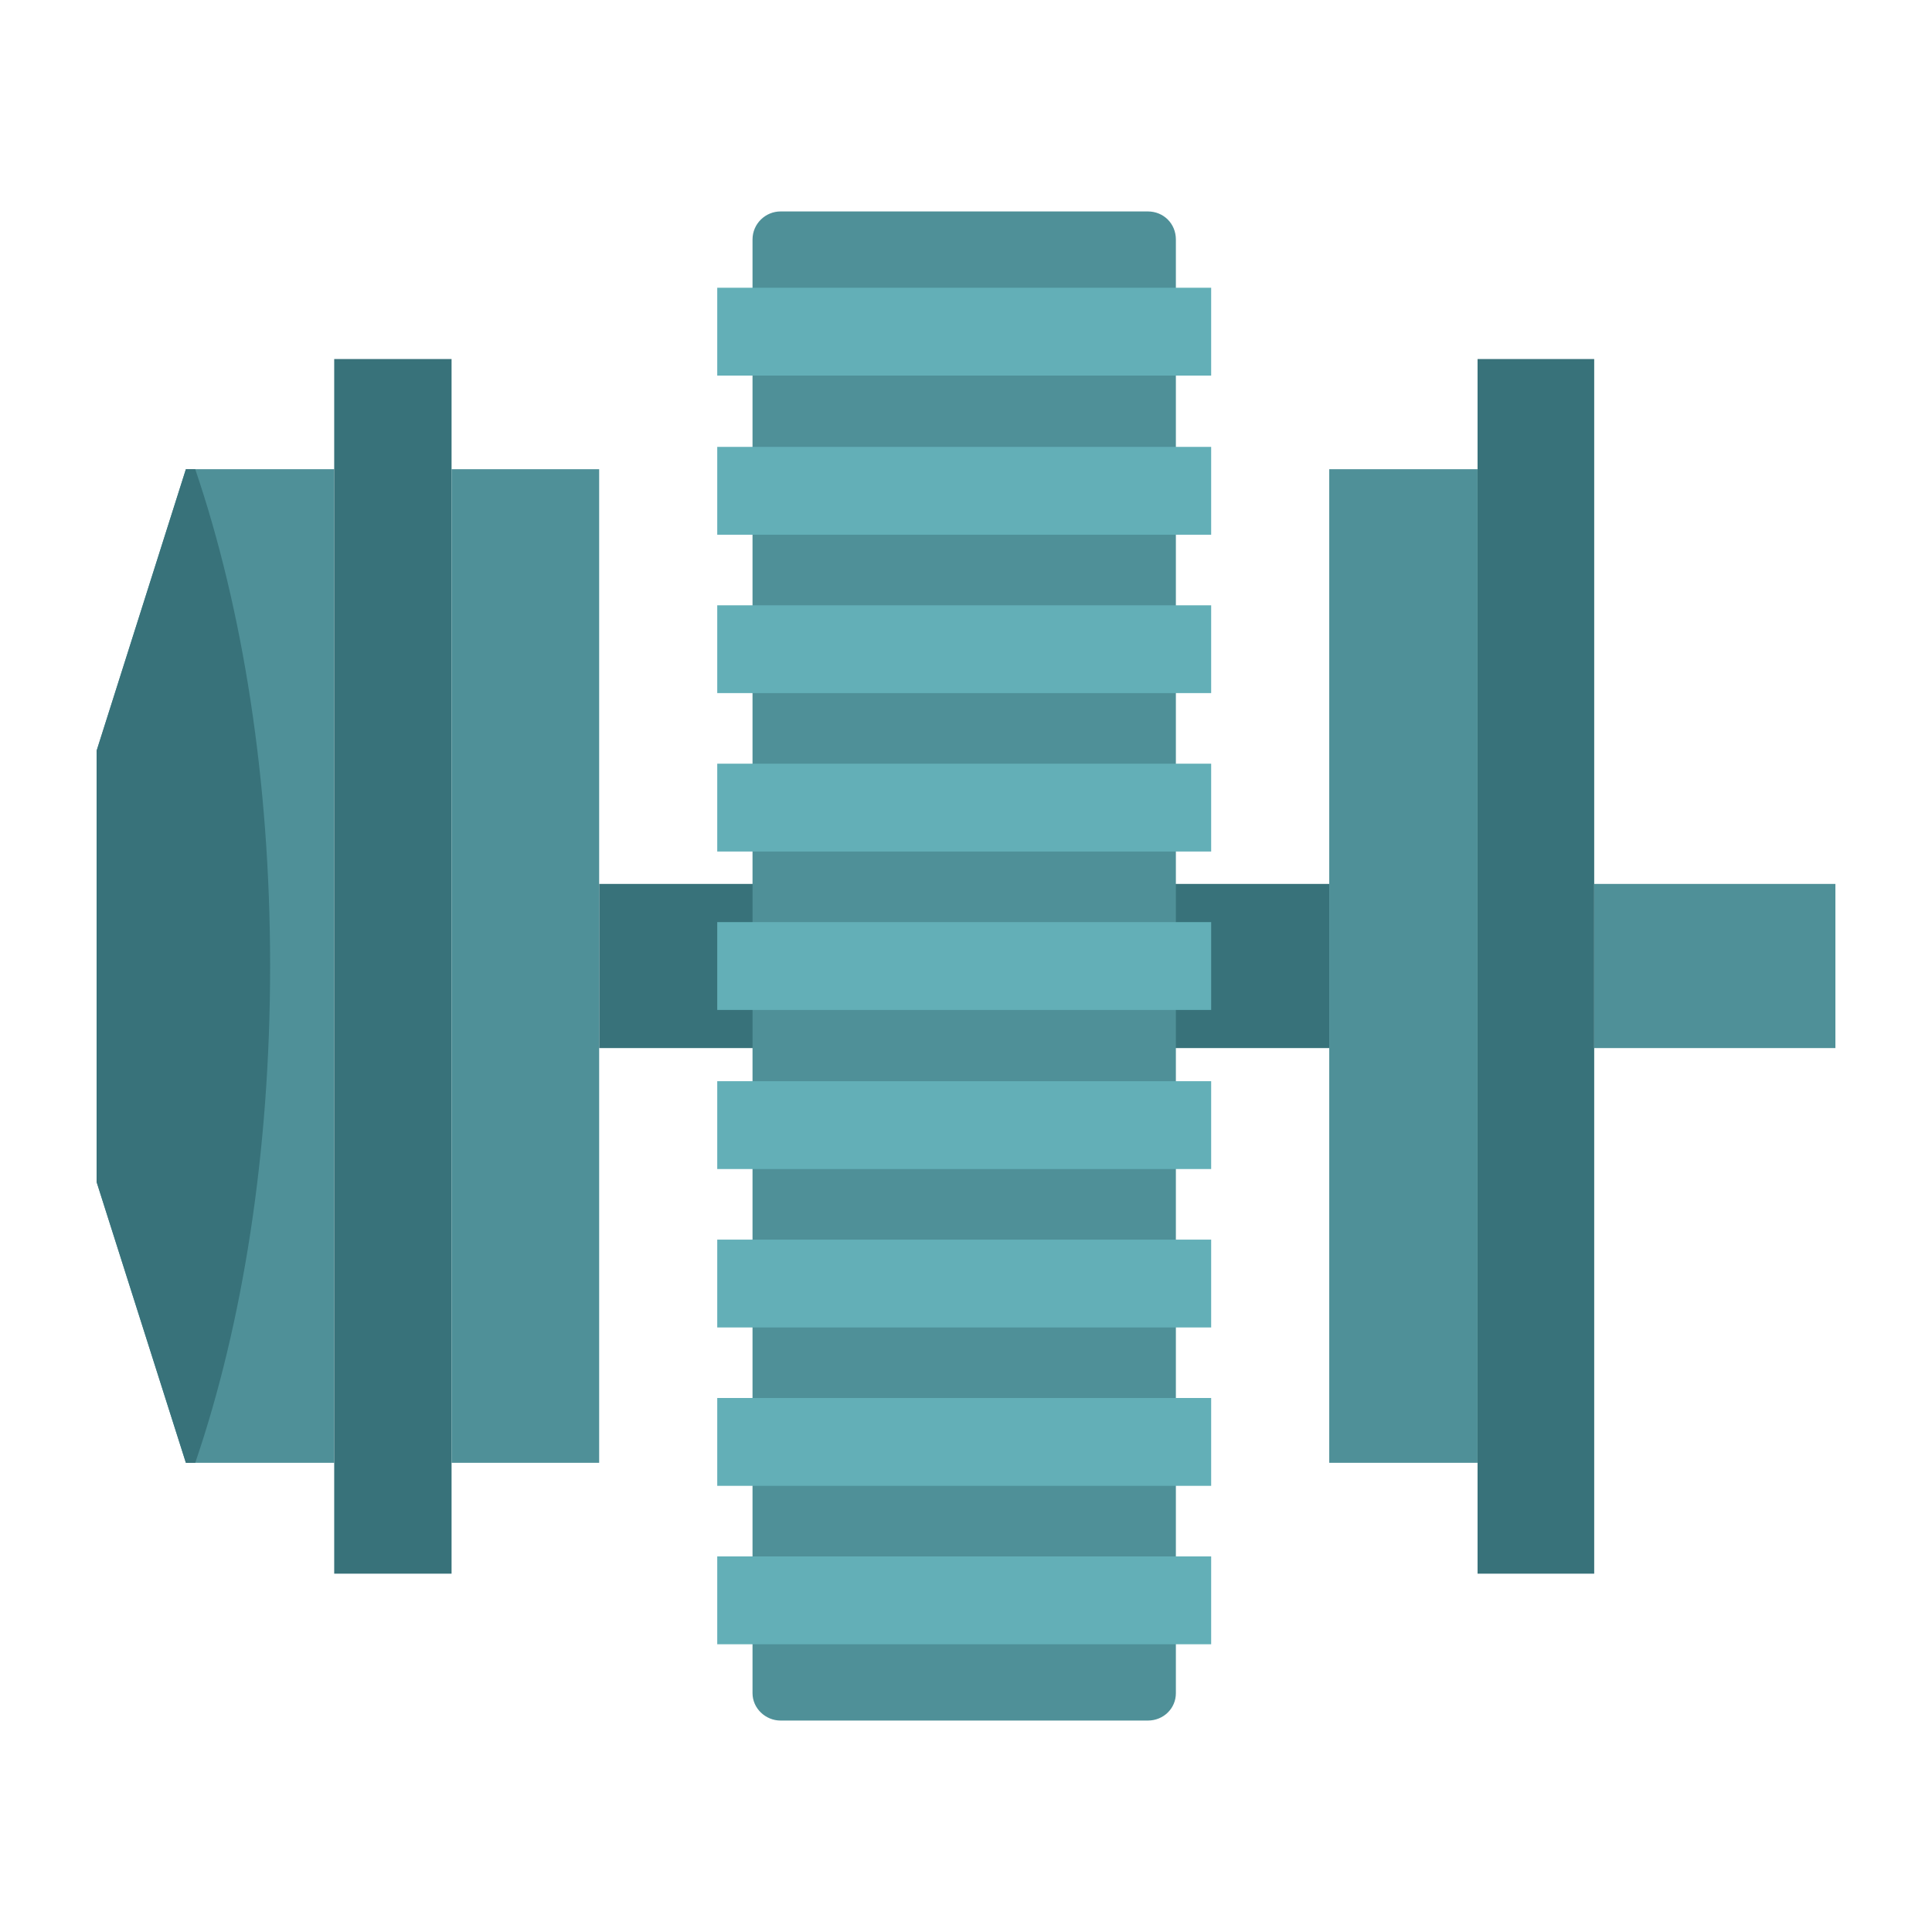 <?xml version="1.0" ?><svg id="Layer_1" style="enable-background:new 0 0 512 512;" version="1.1" viewBox="0 0 512 512" xml:space="preserve" xmlns="http://www.w3.org/2000/svg" xmlns:xlink="http://www.w3.org/1999/xlink"><g><rect height="43.504" style="fill-rule:evenodd;clip-rule:evenodd;fill:#38727A;" width="193.479" x="158.784" y="234.248"/><path d="M206.867,56.034h97.312c4.198,0,7.441,3.244,7.441,7.442   v385.24c0,4.007-3.244,7.251-7.441,7.251h-97.312c-4.007,0-7.441-3.244-7.441-7.251V63.475   C199.426,59.277,202.86,56.034,206.867,56.034L206.867,56.034z" style="fill-rule:evenodd;clip-rule:evenodd;fill:#4F9098;"/><path d="M190.076,118.428c43.695,0,87.39,0,130.894,0   c0,7.632,0,15.456,0,23.278c-43.504,0-87.199,0-130.894,0C190.076,133.883,190.076,126.06,190.076,118.428L190.076,118.428z    M190.076,160.406c43.695,0,87.39,0,130.894,0c0,7.823,0,15.455,0,23.278c-43.504,0-87.199,0-130.894,0   C190.076,175.861,190.076,168.228,190.076,160.406L190.076,160.406z M190.076,202.383c43.695,0,87.39,0,130.894,0   c0,7.823,0,15.456,0,23.279c-43.504,0-87.199,0-130.894,0C190.076,217.838,190.076,210.206,190.076,202.383L190.076,202.383z    M190.076,244.361c43.695,0,87.39,0,130.894,0c0,7.823,0,15.646,0,23.279c-43.504,0-87.199,0-130.894,0   C190.076,260.007,190.076,252.184,190.076,244.361L190.076,244.361z M190.076,286.529c43.695,0,87.39,0,130.894,0   c0,7.632,0,15.455,0,23.278c-43.504,0-87.199,0-130.894,0C190.076,301.985,190.076,294.161,190.076,286.529L190.076,286.529z    M190.076,328.507c43.695,0,87.39,0,130.894,0c0,7.823,0,15.456,0,23.278c-43.504,0-87.199,0-130.894,0   C190.076,343.962,190.076,336.33,190.076,328.507L190.076,328.507z M190.076,370.485c43.695,0,87.39,0,130.894,0   c0,7.823,0,15.455,0,23.278c-43.504,0-87.199,0-130.894,0C190.076,385.94,190.076,378.307,190.076,370.485L190.076,370.485z    M190.076,412.462H320.97v23.279H190.076V412.462z M190.076,76.259H320.97v23.278H190.076V76.259z" style="fill-rule:evenodd;clip-rule:evenodd;fill:#63AFB7;"/><rect height="263.315" style="fill-rule:evenodd;clip-rule:evenodd;fill:#4F9098;" width="39.306" x="352.262" y="124.343"/><rect height="321.892" style="fill-rule:evenodd;clip-rule:evenodd;fill:#38727A;" width="30.911" x="391.569" y="95.149"/><polygon points="88.566,124.343 49.26,124.343 25.6,198.949    25.6,313.242 49.26,387.657 49.26,387.657 88.566,387.657  " style="fill-rule:evenodd;clip-rule:evenodd;fill:#4F9098;"/><path d="M51.74,124.343h-2.48L25.6,198.949v114.294l23.66,74.415l0,0   h2.48C64.334,350.831,71.585,305.228,71.585,256C71.585,206.771,64.334,161.359,51.74,124.343L51.74,124.343z" style="fill-rule:evenodd;clip-rule:evenodd;fill:#38727A;"/><rect height="321.892" style="fill-rule:evenodd;clip-rule:evenodd;fill:#38727A;" width="31.102" x="88.566" y="95.149"/><rect height="263.315" style="fill-rule:evenodd;clip-rule:evenodd;fill:#4F9098;" width="39.116" x="119.668" y="124.343"/><rect height="43.504" style="fill-rule:evenodd;clip-rule:evenodd;fill:#4F9098;" width="63.92" x="422.48" y="234.248"/></g></svg>